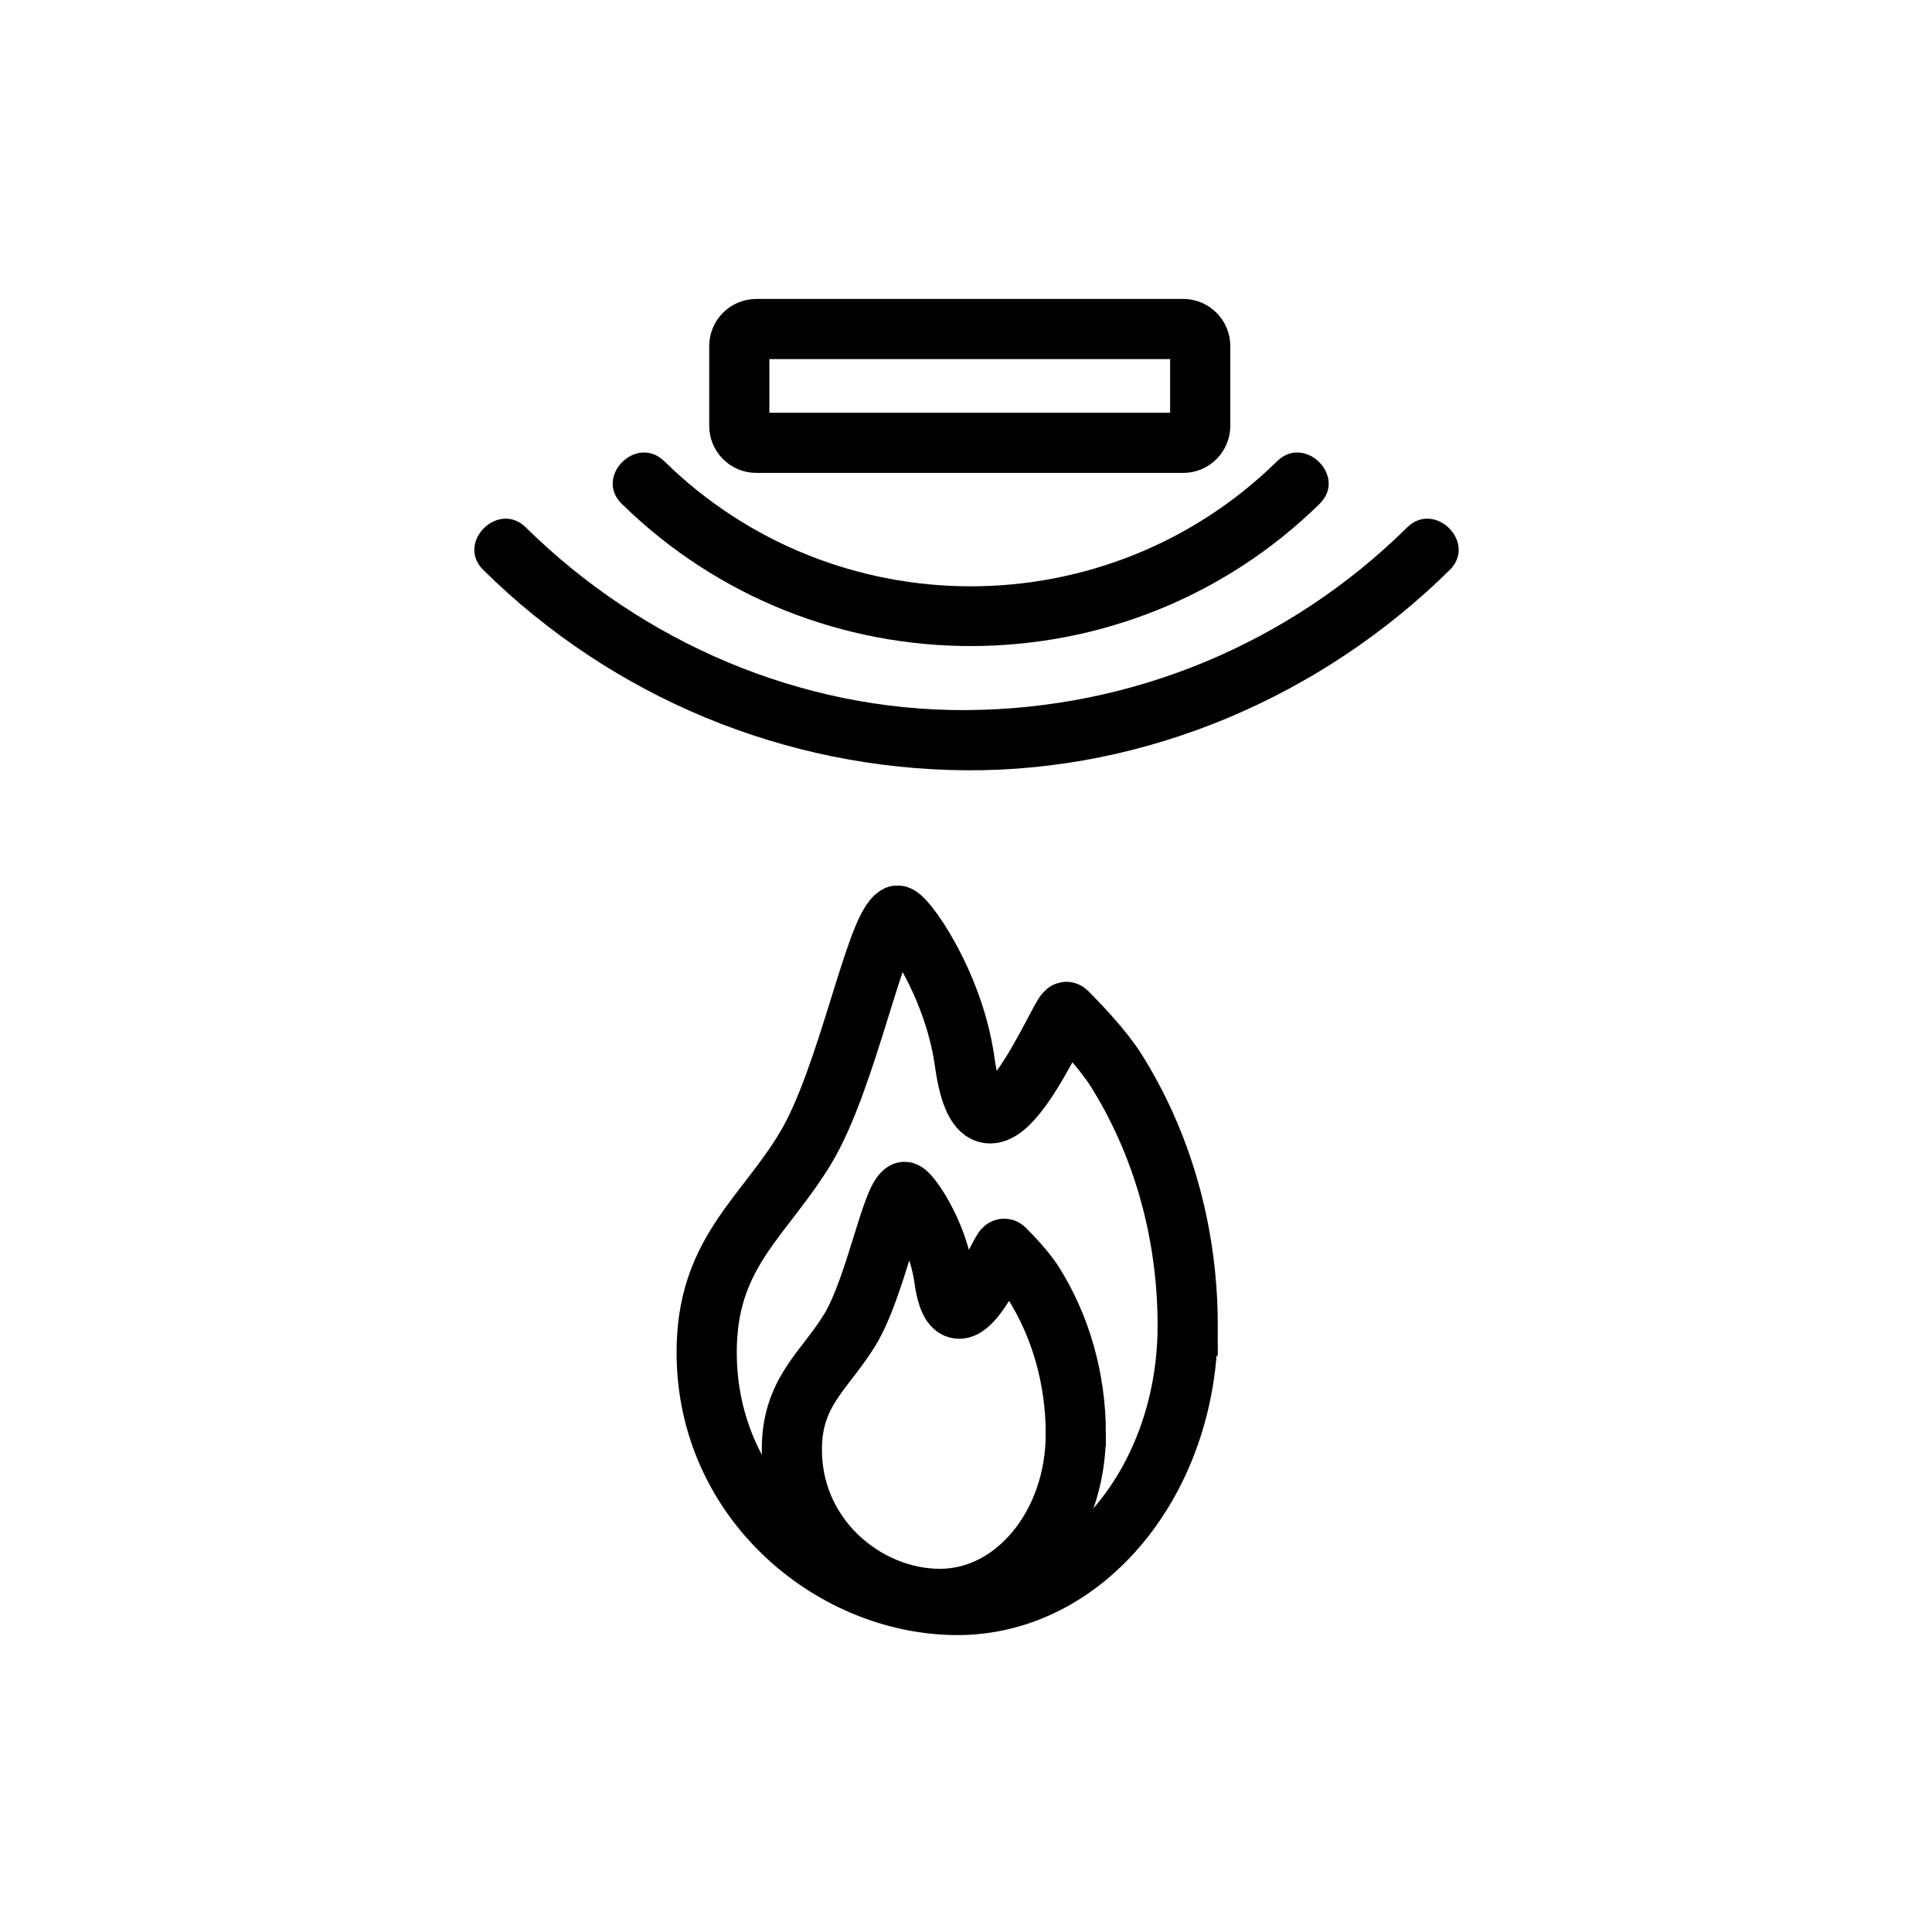 <svg xmlns="http://www.w3.org/2000/svg" viewBox="20 20 321 321">
<g fill="none" stroke="#000000" stroke-width="10">
<path d="m219.415,90.74c0,1.566-1.271,2.835-2.837,2.835h-70.909c-1.567,0-2.836-1.27-2.836-2.835v-13.237c0-1.566 1.27-2.836 2.836-2.836h70.909c1.566,0 2.837,1.271 2.837,2.836v13.237z"/>
<path d="m217.333,240.254c0,25.633-17.118,46.413-38.233,46.413-21.117,0-42.558-17.894-41.659-43.511 .539-15.34 9.655-21.203 16.396-32.395 7.01-11.641 11.553-36.533 15.211-38.624 .926-.529 9.354,10.756 11.243,24.338 3.266,23.474 16.138-9.127 16.932-8.334 2.572,2.573 6.209,6.492 8.2,9.656 7.407,11.774 11.91,26.435 11.91,42.457z"/>
<path d="m198.744,258.256c0,15.133-10.105,27.4-22.571,27.4-12.466,0-25.124-10.563-24.593-25.687 .318-9.056 5.7-12.517 9.68-19.124 4.138-6.871 6.82-21.566 8.979-22.801 .547-.313 5.522,6.351 6.637,14.367 1.929,13.857 9.527-5.388 9.995-4.919 1.52,1.52 3.666,3.832 4.842,5.7 4.373,6.951 7.031,15.607 7.031,25.064z"/>
</g>
<g fill="#000000">
<path d="m232.192,96.631c-28.237,27.711-73.587,27.711-101.824,0-4.604-4.518-11.679,2.549-7.071,7.071 32.117,31.519 83.848,31.519 115.965,0 4.609-4.522-2.466-11.589-7.07-7.071z"/>
<path d="m253.798,107.631c-19.602,19.342-45.674,30.18-73.215,30.352-27.409,.171-53.795-11.188-73.214-30.352-4.592-4.532-11.667,2.537-7.071,7.071 21.452,21.169 50.141,33.092 80.286,33.281 29.999,.188 59.031-12.307 80.285-33.281 4.595-4.534-2.479-11.602-7.071-7.071z"/>
</g>
</svg>
